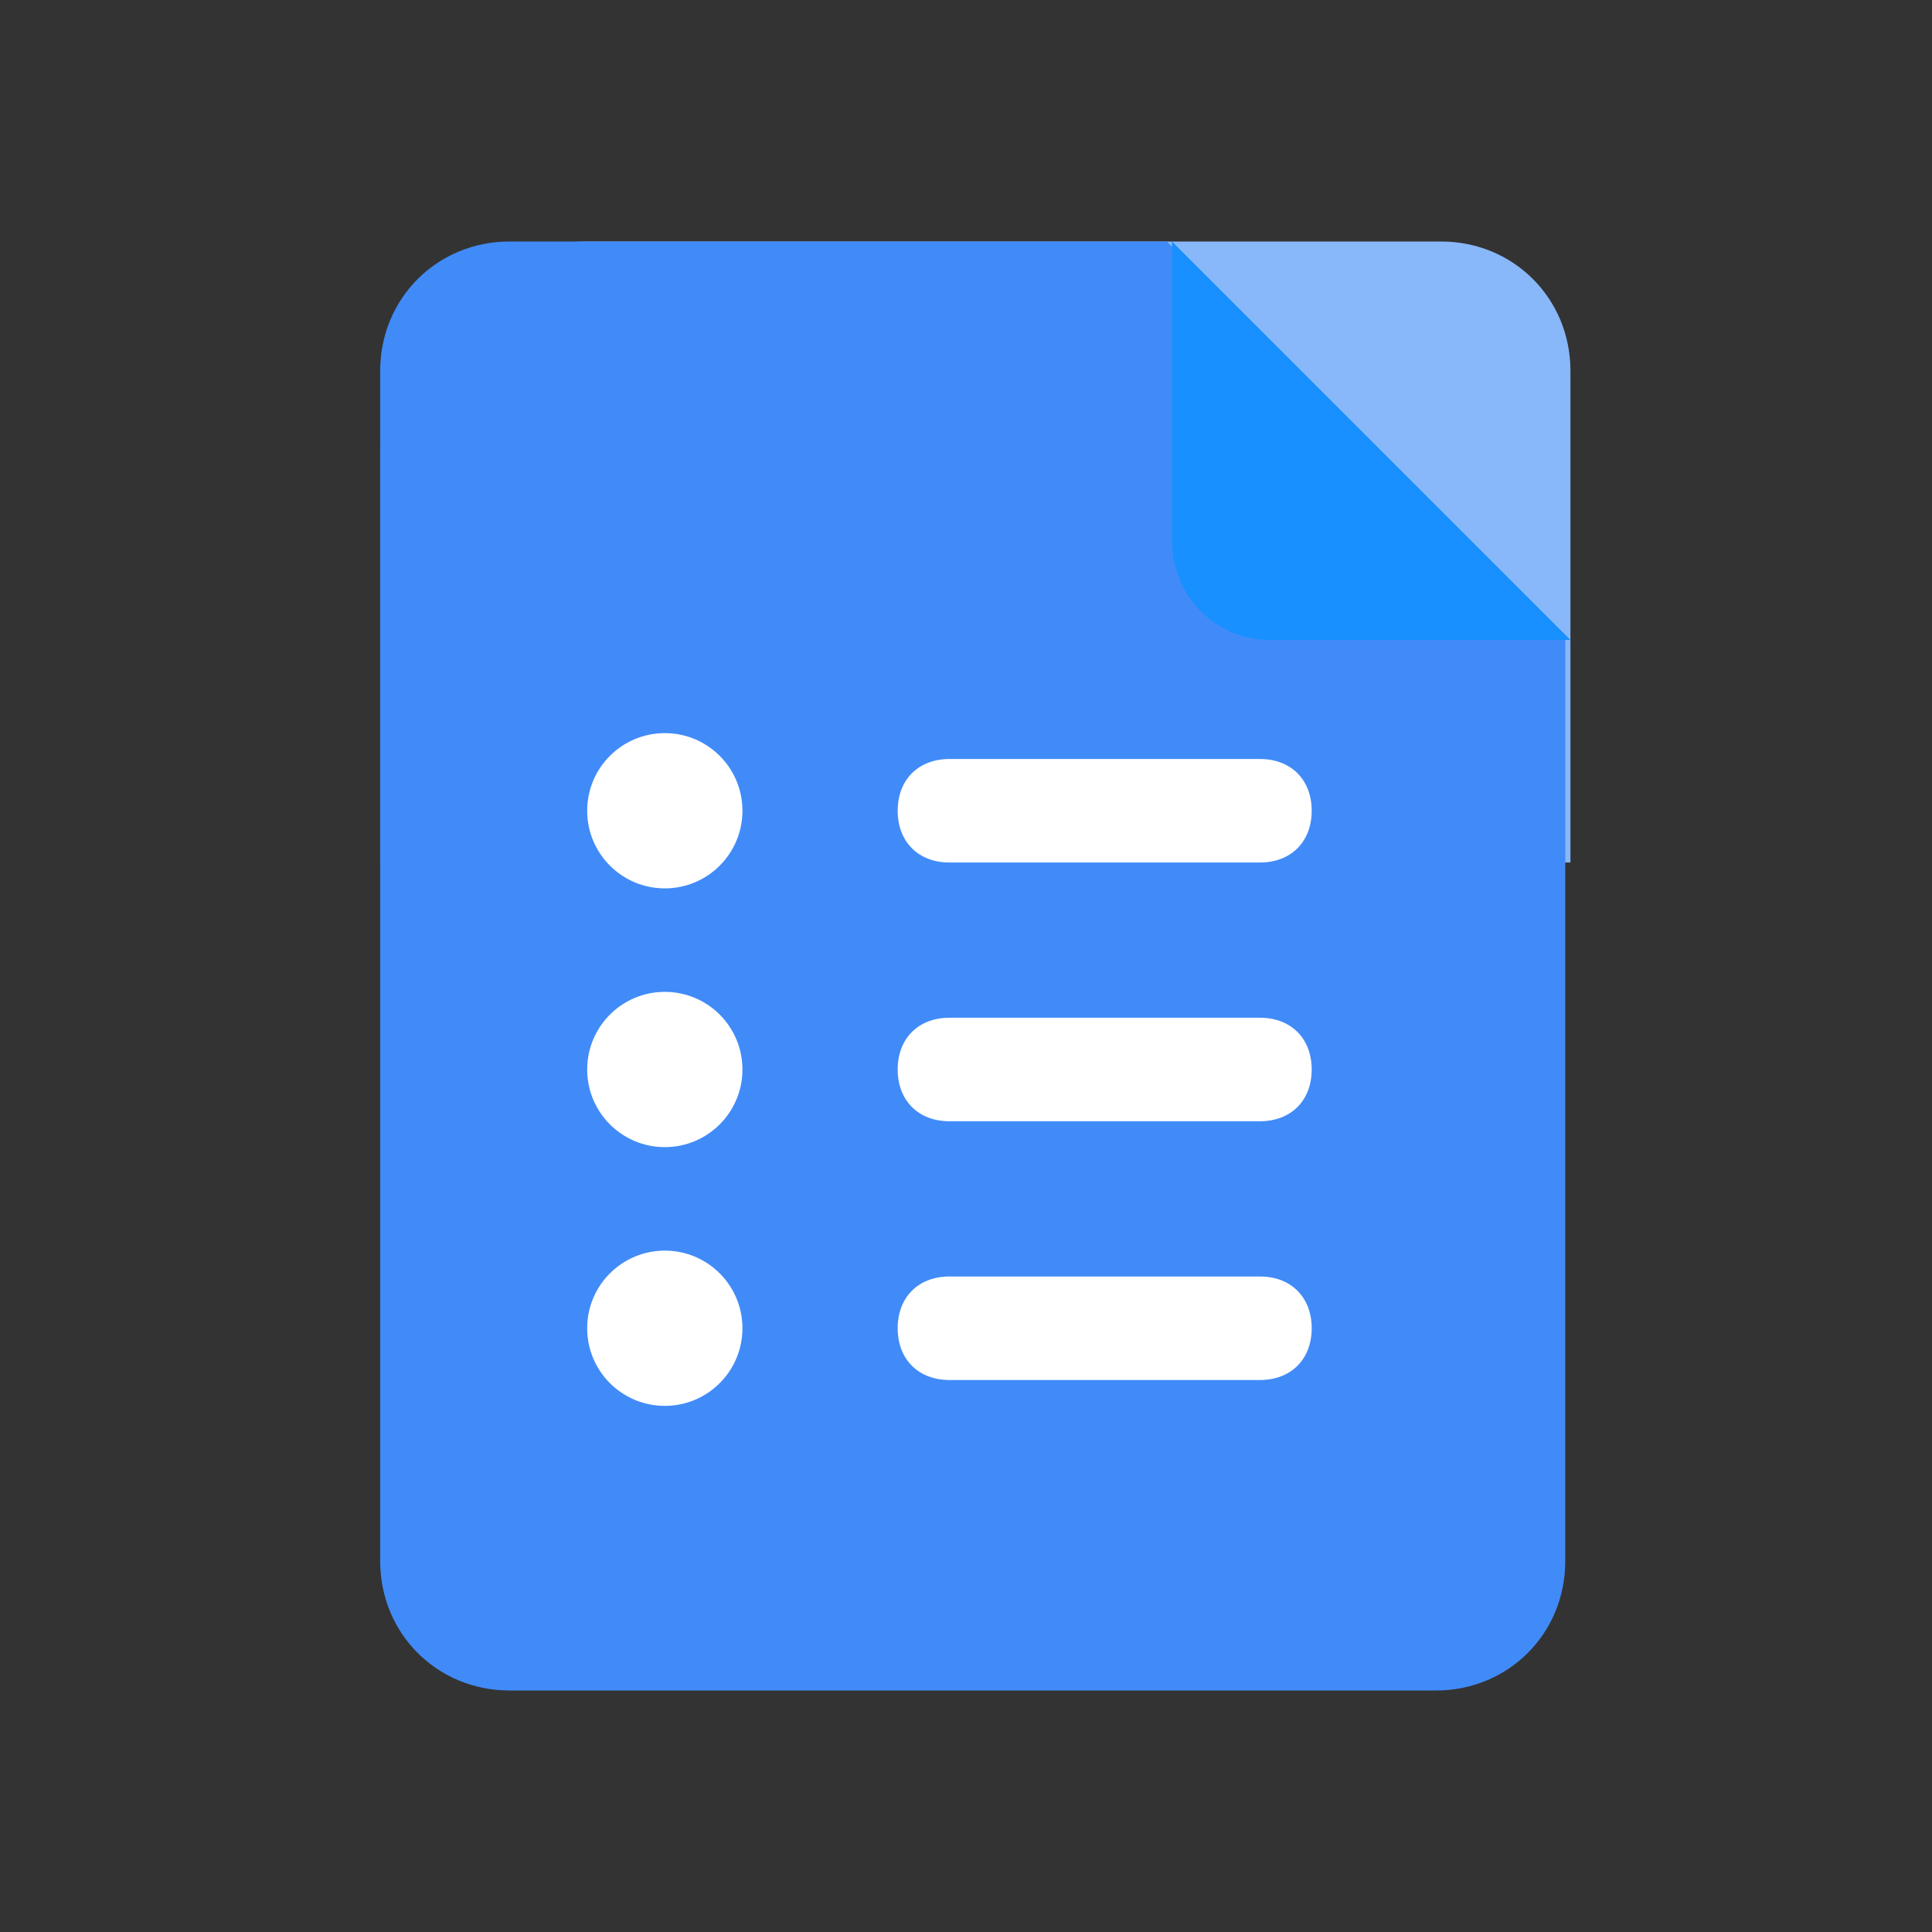 <?xml version="1.0" encoding="UTF-8"?>
<svg width="56px" height="56px" viewBox="0 0 56 56" version="1.1" xmlns="http://www.w3.org/2000/svg" xmlns:xlink="http://www.w3.org/1999/xlink">
    <rect x="0" y="0" width="56" height="56" fill="#333333" stroke="none"/>
    <!-- Generator: Sketch 52.2 (67145) - http://www.bohemiancoding.com/sketch -->
    <title>基础档案03</title>
    <desc>Created with Sketch.</desc>
    <g id="基础档案03" stroke="none" stroke-width="1" fill="none" fill-rule="evenodd">
        <g id="项目信息" transform="translate(11, 7)">
            <path d="M6.02,0 L30.77,0 C32.87,0 34.52,1.65 34.52,3.75 L34.52,18 L0.02,18 L0.02,6 C0.02,2.7 2.72,0 6.02,0 Z" id="Path" fill="#88B8FA"></path>
            <path d="M22.82,0 L3.77,0 C1.67,0 0.02,1.65 0.02,3.75 L0.02,38.25 C0.02,40.35 1.67,42 3.77,42 L30.62,42 C32.72,42 34.37,40.35 34.37,38.25 L34.37,11.55 L22.82,0 Z" id="Path" fill="#418BF8"></path>
            <path d="M22.97,0 L22.97,8.7 C22.97,10.2 24.17,11.55 25.82,11.55 L34.52,11.55 L22.97,0 Z" id="Path" fill="#1890FF"></path>
            <path d="M6.02,16.5 C6.02,17.743 7.027,18.75 8.27,18.75 C9.513,18.75 10.52,17.743 10.52,16.5 C10.52,15.257 9.513,14.25 8.27,14.25 C7.027,14.25 6.02,15.257 6.02,16.5 Z" id="Path" fill="#FFFFFF"></path>
            <path d="M16.52,15 L25.52,15 C26.42,15 27.02,15.6 27.02,16.5 C27.02,17.4 26.42,18 25.52,18 L16.52,18 C15.62,18 15.02,17.4 15.02,16.5 C15.02,15.6 15.62,15 16.52,15 Z M16.52,22.5 L25.52,22.5 C26.42,22.5 27.02,23.1 27.02,24 C27.02,24.9 26.42,25.5 25.52,25.5 L16.52,25.5 C15.62,25.5 15.02,24.9 15.02,24 C15.02,23.1 15.62,22.5 16.52,22.5 Z M16.52,30 L25.52,30 C26.42,30 27.02,30.6 27.02,31.5 C27.02,32.4 26.42,33 25.52,33 L16.52,33 C15.62,33 15.02,32.4 15.02,31.5 C15.02,30.6 15.62,30 16.52,30 Z" id="Shape" fill="#FFFFFF" fill-rule="nonzero"></path>
            <path d="M6.02,24 C6.02,25.243 7.027,26.25 8.27,26.25 C9.513,26.25 10.52,25.243 10.52,24 C10.52,22.757 9.513,21.75 8.27,21.75 C7.027,21.75 6.02,22.757 6.02,24 Z" id="Path" fill="#FFFFFF"></path>
            <path d="M6.02,31.5 C6.02,32.743 7.027,33.75 8.27,33.75 C9.513,33.75 10.52,32.743 10.52,31.5 C10.52,30.257 9.513,29.25 8.27,29.25 C7.027,29.25 6.02,30.257 6.02,31.5 Z" id="Path" fill="#FFFFFF"></path>
        </g>
    </g>
</svg>